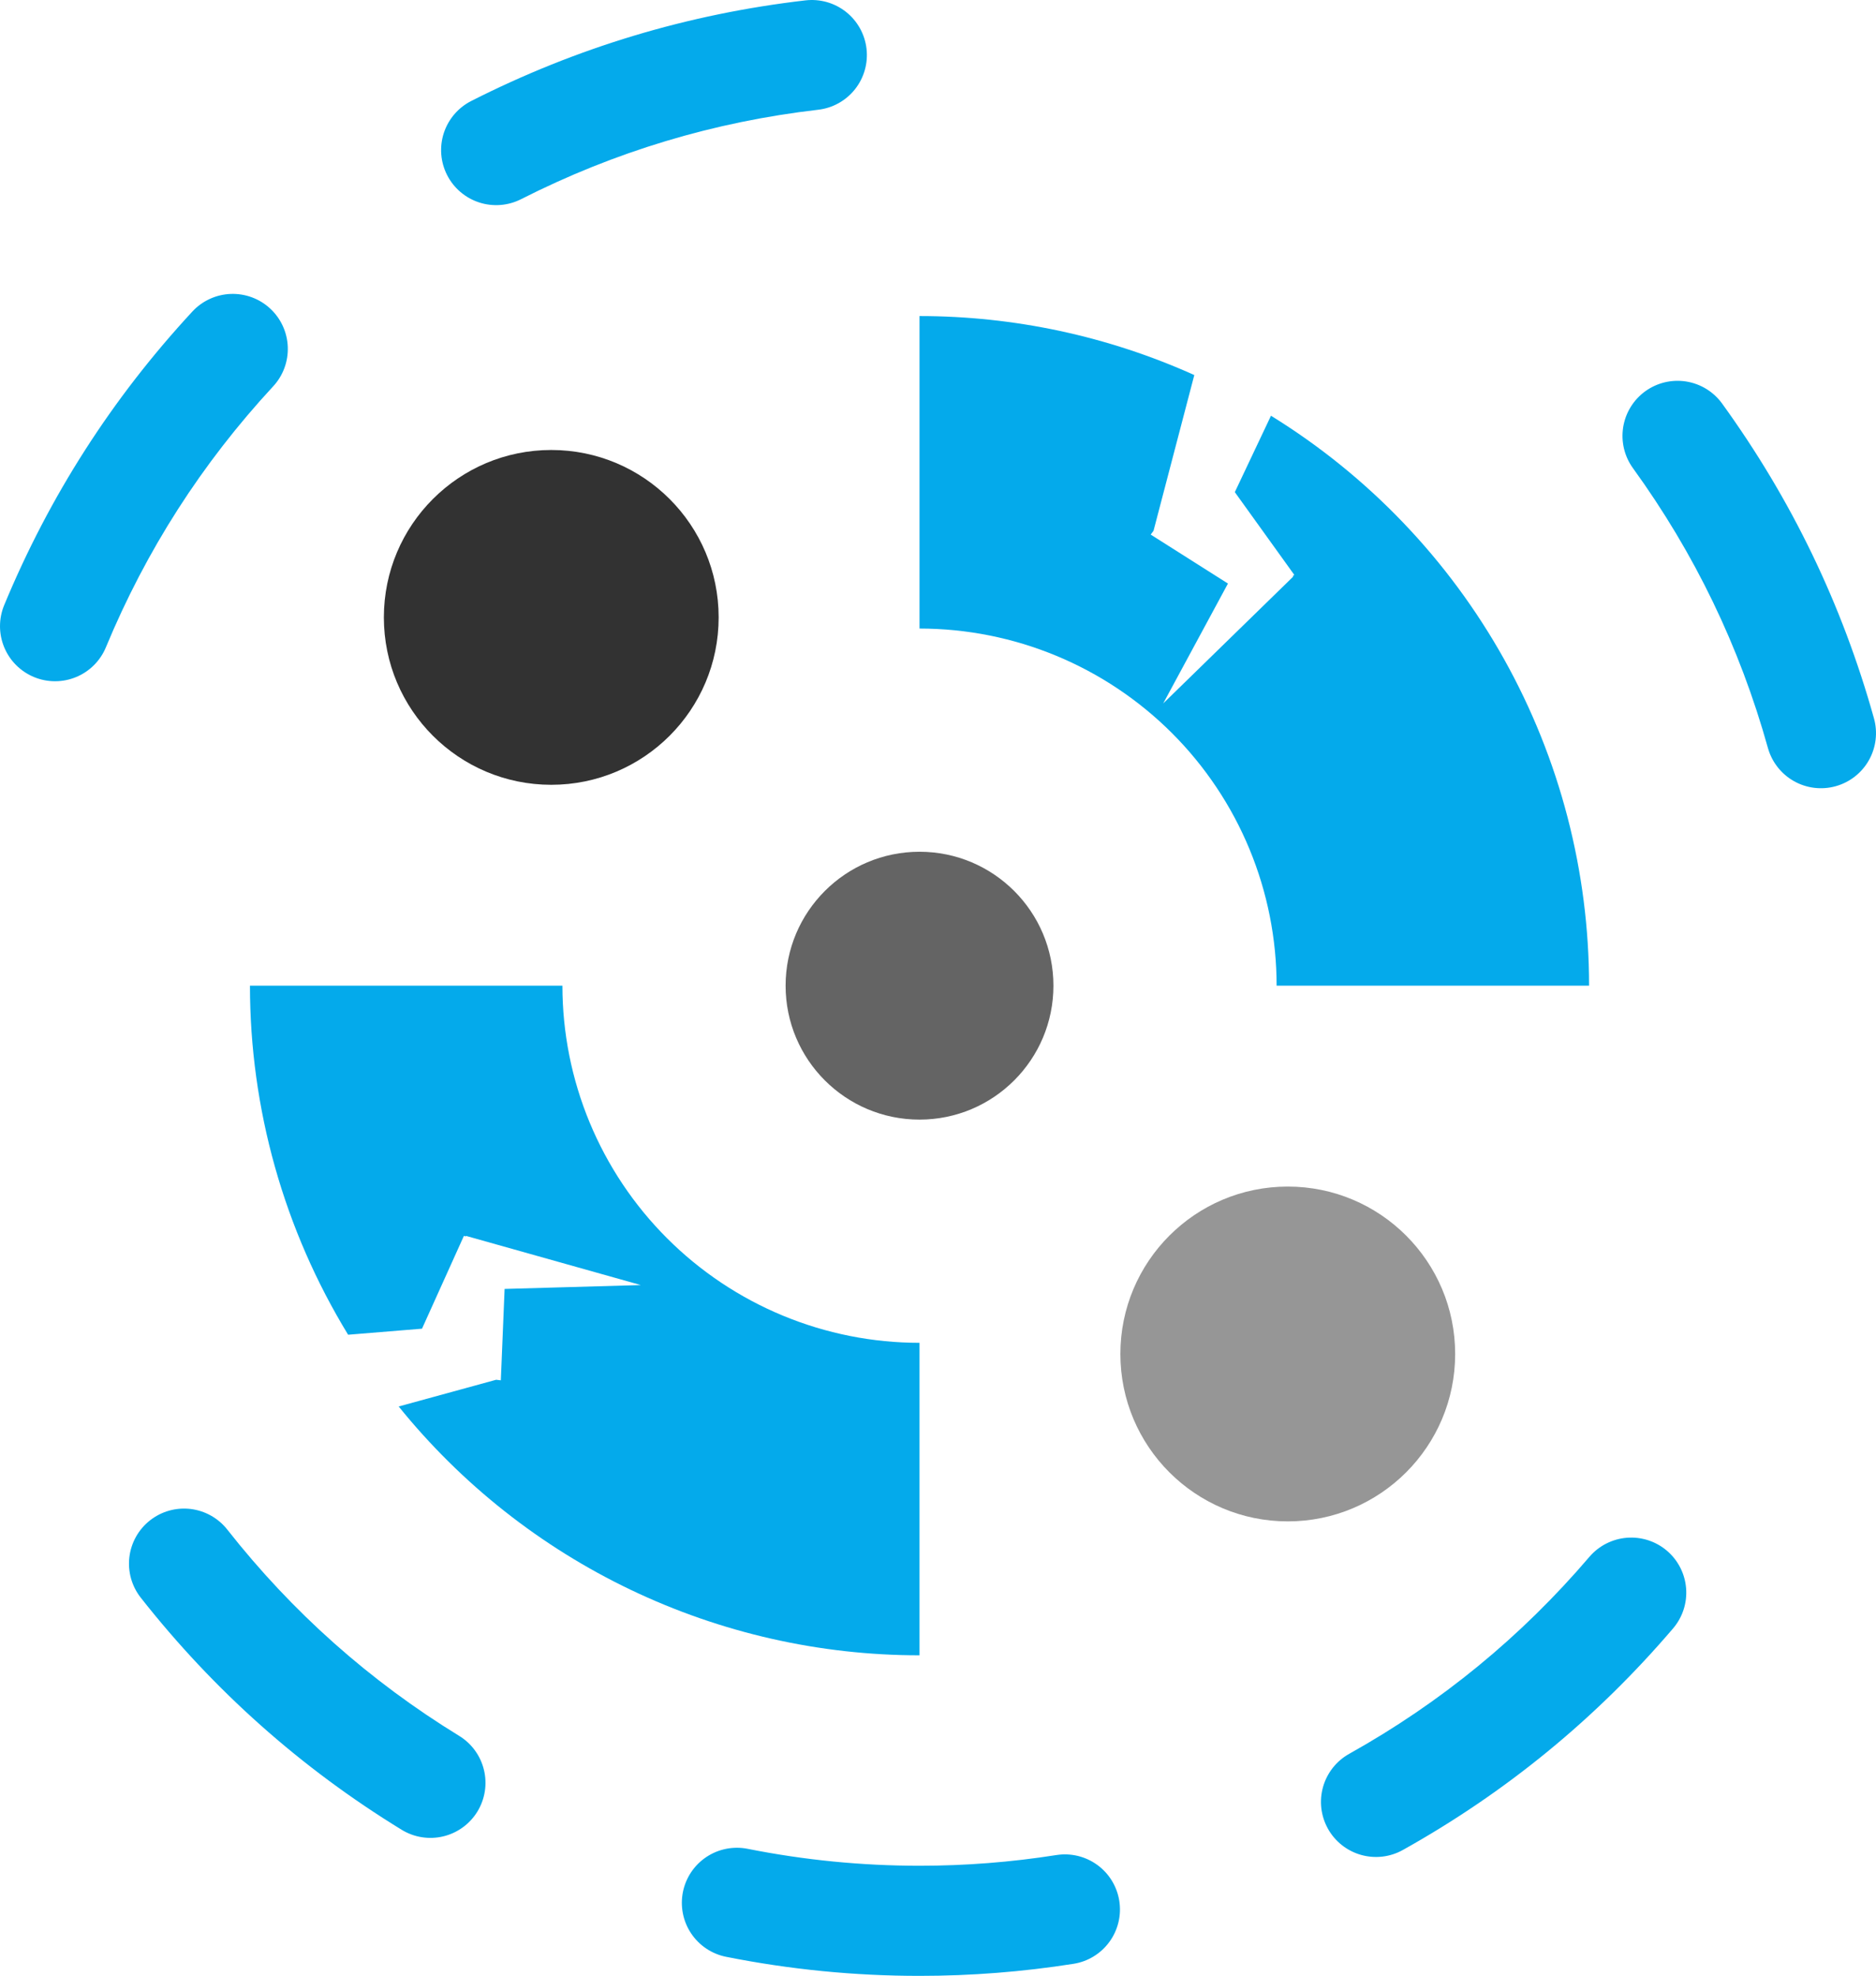 <svg xmlns="http://www.w3.org/2000/svg" xmlns:xlink="http://www.w3.org/1999/xlink" fill="none" version="1.1" width="350.232" height="368.84" viewBox="0 0 350.232 368.84"><g><g><g><path d="M238.332,184L296.665,184Q296.665,182.011,296.602,180.023Q296.538,178.036,296.412,176.051Q296.285,174.066,296.096,172.086Q295.906,170.107,295.654,168.134Q295.402,166.161,295.086,164.197Q294.771,162.234,294.394,160.281Q294.017,158.329,293.577,156.389Q293.138,154.449,292.637,152.524Q292.136,150.6,291.575,148.692Q291.013,146.784,290.391,144.895Q289.769,143.006,289.087,141.138Q288.405,139.27,287.664,137.424Q286.923,135.579,286.123,133.757Q285.324,131.936,284.467,130.142Q283.61,128.347,282.697,126.58Q281.783,124.814,280.814,123.077Q279.844,121.341,278.82,119.636Q277.796,117.931,276.718,116.26Q275.641,114.588,274.51,112.952Q273.38,111.315,272.198,109.716Q271.016,108.116,269.784,106.555Q268.552,104.994,267.27,103.473Q265.989,101.952,264.66,100.472Q263.331,98.993,261.956,97.556Q260.581,96.12,259.16,94.727Q257.74,93.335,256.276,91.989Q254.812,90.643,253.306,89.344Q251.8,88.045,250.254,86.795Q248.707,85.544,247.121,84.344Q245.536,83.143,243.913,81.994Q242.29,80.844,240.631,79.747Q238.972,78.65,237.28,77.606L230.53,91.868L241.625,107.305L241.351,107.571L241.424,107.641L217.157,131.316L229.248,108.933L214.823,99.791L215.353,99.085L222.965,70.012Q219.951,68.656,216.871,67.46Q213.79,66.265,210.65,65.235Q207.51,64.204,204.32,63.341Q201.13,62.477,197.899,61.784Q194.668,61.09,191.405,60.569Q188.142,60.047,184.856,59.698Q181.57,59.349,178.27,59.175Q174.97,59,171.665,59L171.665,117.333Q173.302,117.333,174.936,117.414Q176.571,117.494,178.199,117.654Q179.828,117.815,181.447,118.055Q183.066,118.295,184.671,118.614Q186.276,118.934,187.864,119.331Q189.451,119.729,191.017,120.204Q192.583,120.679,194.124,121.23Q195.665,121.782,197.177,122.408Q198.689,123.034,200.169,123.734Q201.648,124.434,203.091,125.205Q204.535,125.977,205.938,126.818Q207.342,127.659,208.703,128.569Q210.064,129.478,211.378,130.453Q212.693,131.428,213.958,132.466Q215.223,133.504,216.436,134.603Q217.648,135.702,218.805,136.859Q219.963,138.017,221.062,139.229Q222.161,140.442,223.199,141.707Q224.237,142.972,225.212,144.287Q226.187,145.601,227.096,146.962Q228.005,148.323,228.847,149.726Q229.688,151.13,230.46,152.573Q231.231,154.017,231.931,155.496Q232.631,156.976,233.257,158.488Q233.883,160,234.435,161.541Q234.986,163.082,235.461,164.648Q235.936,166.214,236.334,167.801Q236.731,169.389,237.051,170.994Q237.37,172.599,237.61,174.218Q237.85,175.837,238.011,177.466Q238.171,179.094,238.251,180.729Q238.332,182.363,238.332,184ZM171.665,250.667L171.665,309Q169.924,309,168.184,308.952Q166.444,308.903,164.705,308.806Q162.967,308.709,161.232,308.564Q159.498,308.419,157.767,308.225Q156.037,308.031,154.313,307.79Q152.589,307.548,150.872,307.259Q149.156,306.969,147.448,306.632Q145.74,306.294,144.042,305.91Q142.344,305.525,140.658,305.093Q138.971,304.661,137.297,304.183Q135.623,303.704,133.964,303.179Q132.304,302.654,130.659,302.083Q129.015,301.512,127.387,300.895Q125.759,300.278,124.148,299.616Q122.538,298.955,120.947,298.248Q119.356,297.542,117.785,296.792Q116.214,296.041,114.665,295.247Q113.115,294.453,111.589,293.617Q110.062,292.78,108.559,291.901Q107.056,291.022,105.579,290.102Q104.101,289.181,102.649,288.22Q101.198,287.259,99.774,286.258Q98.35,285.257,96.954,284.216Q95.558,283.175,94.192,282.096Q92.826,281.017,91.49,279.901Q90.154,278.784,88.85,277.631Q87.546,276.477,86.275,275.288Q85.004,274.099,83.766,272.875Q82.528,271.651,81.325,270.392Q80.122,269.134,78.954,267.843Q77.786,266.552,76.655,265.229Q75.524,263.905,74.43,262.551L92.624,257.564L93.5,257.67L94.205,240.607L119.635,239.886L86.998,230.708L86.974,230.806L86.607,230.702L78.785,248.029L64.99,249.157Q63.873,247.329,62.82,245.463Q61.767,243.598,60.778,241.698Q59.789,239.798,58.866,237.865Q57.943,235.932,57.087,233.968Q56.23,232.005,55.442,230.013Q54.653,228.021,53.934,226.004Q53.214,223.986,52.564,221.945Q51.913,219.904,51.333,217.842Q50.753,215.78,50.244,213.699Q49.735,211.619,49.298,209.522Q48.861,207.425,48.496,205.314Q48.13,203.203,47.838,201.081Q47.545,198.959,47.325,196.829Q47.105,194.698,46.958,192.561Q46.812,190.424,46.738,188.283Q46.665,186.142,46.665,184L104.998,184Q104.998,185.637,105.079,187.271Q105.159,188.906,105.319,190.534Q105.48,192.163,105.72,193.782Q105.96,195.401,106.279,197.006Q106.599,198.611,106.996,200.199Q107.394,201.786,107.869,203.352Q108.344,204.918,108.895,206.459Q109.447,208,110.073,209.512Q110.699,211.024,111.399,212.504Q112.099,213.983,112.87,215.426Q113.642,216.87,114.483,218.273Q115.324,219.677,116.234,221.038Q117.143,222.399,118.118,223.713Q119.093,225.028,120.131,226.293Q121.169,227.558,122.268,228.771Q123.367,229.983,124.524,231.14Q125.682,232.298,126.894,233.397Q128.107,234.496,129.372,235.534Q130.637,236.572,131.952,237.547Q133.266,238.522,134.627,239.431Q135.988,240.34,137.391,241.182Q138.795,242.023,140.238,242.795Q141.682,243.566,143.161,244.266Q144.641,244.966,146.153,245.592Q147.665,246.218,149.206,246.77Q150.747,247.321,152.313,247.796Q153.879,248.271,155.466,248.669Q157.054,249.066,158.659,249.386Q160.264,249.705,161.883,249.945Q163.502,250.185,165.131,250.346Q166.759,250.506,168.394,250.586Q170.028,250.667,171.665,250.667Z" fill-rule="evenodd" fill="#04AAEB" fill-opacity="1"/></g><g><ellipse cx="171.665" cy="184" rx="25" ry="25" fill="#646464" fill-opacity="1"/></g><g><ellipse cx="102.915" cy="115.25" rx="31.25" ry="31.25" fill="#323232" fill-opacity="1"/></g><g><ellipse cx="240.415" cy="252.75" rx="31.25" ry="31.25" fill="#969696" fill-opacity="1"/></g></g><g><path d="M150.379,0.068Q117.499,3.877,87.979,18.85Q87.754,18.964,87.535,19.089Q87.316,19.214,87.103,19.35Q86.89,19.485,86.684,19.631Q86.478,19.777,86.28,19.933Q86.082,20.089,85.891,20.254Q85.701,20.419,85.518,20.594Q85.336,20.769,85.163,20.952Q84.99,21.135,84.825,21.327Q84.661,21.518,84.506,21.718Q84.352,21.917,84.207,22.124Q84.062,22.331,83.928,22.544Q83.794,22.758,83.67,22.977Q83.546,23.197,83.434,23.423Q83.321,23.649,83.219,23.88Q83.118,24.111,83.028,24.346Q82.938,24.582,82.859,24.822Q82.781,25.062,82.714,25.305Q82.648,25.549,82.593,25.795Q82.539,26.041,82.496,26.29Q82.454,26.539,82.424,26.789Q82.394,27.04,82.376,27.291Q82.358,27.543,82.353,27.795Q82.347,28.047,82.354,28.3Q82.361,28.552,82.38,28.803Q82.4,29.055,82.431,29.305Q82.463,29.556,82.507,29.804Q82.551,30.053,82.607,30.299Q82.663,30.544,82.731,30.788Q82.799,31.03,82.879,31.27Q82.959,31.509,83.05,31.744Q83.142,31.98,83.245,32.21Q83.348,32.44,83.462,32.665Q83.576,32.89,83.701,33.109Q83.826,33.328,83.962,33.541Q84.098,33.754,84.243,33.96Q84.389,34.166,84.545,34.364Q84.701,34.562,84.867,34.753Q85.032,34.943,85.206,35.126Q85.381,35.308,85.564,35.481Q85.747,35.655,85.939,35.819Q86.13,35.983,86.33,36.138Q86.529,36.292,86.736,36.437Q86.943,36.582,87.156,36.716Q87.37,36.85,87.59,36.974Q87.81,37.098,88.035,37.211Q88.261,37.323,88.492,37.425Q88.723,37.526,88.959,37.616Q89.195,37.706,89.434,37.785Q89.674,37.863,89.917,37.93Q90.161,37.996,90.407,38.051Q90.653,38.105,90.902,38.148Q91.151,38.19,91.402,38.22Q91.652,38.25,91.904,38.268Q92.155,38.286,92.407,38.291Q92.66,38.297,92.912,38.29Q93.164,38.283,93.416,38.264Q93.667,38.244,93.918,38.213Q94.168,38.181,94.416,38.137Q94.665,38.093,94.911,38.037Q95.157,37.981,95.4,37.913Q95.643,37.845,95.882,37.765Q96.121,37.685,96.357,37.594Q96.592,37.502,96.822,37.399Q97.052,37.296,97.277,37.182Q123.517,23.873,152.744,20.487Q152.995,20.458,153.244,20.417Q153.493,20.376,153.739,20.322Q153.986,20.269,154.23,20.203Q154.473,20.138,154.714,20.06Q154.954,19.983,155.19,19.894Q155.426,19.805,155.657,19.704Q155.888,19.604,156.115,19.492Q156.341,19.38,156.561,19.258Q156.782,19.135,156.996,19.002Q157.21,18.868,157.417,18.724Q157.625,18.581,157.825,18.427Q158.025,18.273,158.217,18.11Q158.409,17.946,158.594,17.774Q158.778,17.601,158.953,17.42Q159.128,17.238,159.294,17.048Q159.461,16.859,159.617,16.661Q159.774,16.463,159.921,16.258Q160.068,16.053,160.204,15.841Q160.341,15.628,160.467,15.41Q160.593,15.191,160.708,14.967Q160.823,14.742,160.927,14.512Q161.031,14.282,161.123,14.048Q161.216,13.813,161.297,13.574Q161.378,13.335,161.447,13.092Q161.516,12.85,161.573,12.604Q161.63,12.358,161.675,12.11Q161.72,11.861,161.753,11.611Q161.785,11.361,161.806,11.11Q161.826,10.858,161.834,10.606Q161.842,10.354,161.838,10.102Q161.834,9.849,161.817,9.598Q161.8,9.346,161.771,9.095Q161.742,8.845,161.701,8.596Q161.66,8.347,161.606,8.1Q161.553,7.854,161.487,7.61Q161.422,7.366,161.345,7.126Q161.267,6.886,161.178,6.65Q161.089,6.414,160.988,6.182Q160.888,5.951,160.776,5.725Q160.664,5.499,160.542,5.278Q160.419,5.058,160.285,4.844Q160.152,4.629,160.008,4.422Q159.865,4.215,159.711,4.015Q159.557,3.815,159.394,3.622Q159.23,3.43,159.058,3.246Q158.885,3.062,158.704,2.887Q158.522,2.711,158.332,2.545Q158.143,2.379,157.945,2.222Q157.747,2.066,157.542,1.919Q157.337,1.772,157.124,1.636Q156.912,1.499,156.694,1.373Q156.475,1.247,156.251,1.132Q156.026,1.017,155.796,0.913Q155.566,0.809,155.332,0.716Q155.097,0.624,154.858,0.543Q154.619,0.462,154.376,0.393Q154.134,0.324,153.888,0.267Q153.642,0.21,153.394,0.165Q153.146,0.12,152.895,0.087Q152.645,0.054,152.394,0.034Q152.142,0.013,151.89,0.005Q151.638,-0.003,151.386,0.002Q151.133,0.006,150.882,0.023Q150.63,0.039,150.379,0.068ZM35.913,58.156Q13.452,82.416,0.785,112.954Q0.688,113.186,0.603,113.424Q0.518,113.662,0.444,113.903Q0.371,114.144,0.309,114.389Q0.248,114.634,0.199,114.881Q0.149,115.129,0.112,115.378Q0.075,115.628,0.05,115.879Q0.025,116.13,0.013,116.382Q0,116.634,0,116.886Q-0,117.138,0.012,117.391Q0.024,117.643,0.049,117.894Q0.074,118.145,0.111,118.394Q0.147,118.644,0.197,118.891Q0.246,119.139,0.307,119.384Q0.368,119.628,0.441,119.87Q0.514,120.111,0.599,120.349Q0.684,120.587,0.78,120.82Q0.877,121.053,0.985,121.281Q1.092,121.509,1.211,121.732Q1.33,121.954,1.46,122.171Q1.589,122.387,1.729,122.597Q1.869,122.807,2.019,123.01Q2.17,123.212,2.33,123.408Q2.49,123.603,2.659,123.79Q2.828,123.977,3.007,124.155Q3.185,124.334,3.372,124.503Q3.559,124.673,3.754,124.833Q3.949,124.993,4.151,125.144Q4.354,125.294,4.563,125.434Q4.773,125.574,4.989,125.704Q5.206,125.834,5.428,125.953Q5.651,126.072,5.879,126.18Q6.107,126.288,6.34,126.385Q6.573,126.482,6.81,126.567Q7.048,126.652,7.289,126.725Q7.531,126.799,7.775,126.86Q8.02,126.922,8.267,126.971Q8.515,127.02,8.764,127.057Q9.014,127.095,9.265,127.119Q9.516,127.144,9.768,127.157Q10.02,127.169,10.273,127.169Q10.525,127.17,10.777,127.157Q11.029,127.145,11.28,127.12Q11.531,127.096,11.781,127.059Q12.03,127.022,12.278,126.973Q12.525,126.924,12.77,126.863Q13.015,126.801,13.256,126.728Q13.498,126.655,13.735,126.57Q13.973,126.486,14.206,126.389Q14.439,126.293,14.667,126.185Q14.895,126.077,15.118,125.958Q15.341,125.839,15.557,125.71Q15.774,125.58,15.983,125.44Q16.193,125.3,16.396,125.15Q16.599,125,16.794,124.84Q16.989,124.68,17.176,124.511Q17.363,124.341,17.541,124.163Q17.72,123.985,17.89,123.798Q18.059,123.611,18.219,123.416Q18.379,123.221,18.53,123.018Q18.68,122.816,18.82,122.606Q18.961,122.396,19.091,122.18Q19.221,121.964,19.34,121.741Q19.459,121.519,19.567,121.291Q19.675,121.063,19.771,120.83Q31.032,93.685,50.996,72.121Q51.168,71.936,51.33,71.743Q51.492,71.549,51.644,71.348Q51.797,71.147,51.939,70.939Q52.082,70.73,52.214,70.515Q52.346,70.3,52.467,70.079Q52.588,69.858,52.699,69.631Q52.809,69.404,52.908,69.172Q53.007,68.94,53.094,68.703Q53.182,68.467,53.258,68.226Q53.334,67.985,53.397,67.741Q53.461,67.497,53.513,67.25Q53.565,67.004,53.605,66.754Q53.644,66.505,53.672,66.254Q53.699,66.004,53.714,65.752Q53.729,65.5,53.732,65.247Q53.734,64.995,53.725,64.743Q53.715,64.491,53.693,64.24Q53.671,63.988,53.636,63.738Q53.602,63.488,53.556,63.24Q53.509,62.992,53.45,62.747Q53.392,62.502,53.321,62.26Q53.25,62.017,53.168,61.779Q53.085,61.54,52.991,61.306Q52.897,61.072,52.792,60.843Q52.686,60.614,52.57,60.39Q52.453,60.166,52.326,59.948Q52.198,59.731,52.06,59.519Q51.922,59.308,51.774,59.104Q51.626,58.9,51.468,58.703Q51.31,58.506,51.143,58.318Q50.975,58.129,50.799,57.949Q50.622,57.768,50.437,57.597Q50.252,57.425,50.059,57.263Q49.865,57.101,49.664,56.949Q49.463,56.796,49.255,56.654Q49.047,56.511,48.832,56.38Q48.617,56.248,48.395,56.126Q48.174,56.005,47.947,55.895Q47.72,55.784,47.488,55.685Q47.256,55.586,47.019,55.499Q46.783,55.411,46.542,55.336Q46.301,55.26,46.057,55.196Q45.813,55.132,45.566,55.08Q45.319,55.028,45.07,54.989Q44.821,54.949,44.57,54.922Q44.319,54.894,44.068,54.879Q43.816,54.864,43.563,54.861Q43.311,54.859,43.059,54.868Q42.807,54.878,42.556,54.9Q42.304,54.922,42.054,54.957Q41.804,54.991,41.556,55.038Q41.309,55.084,41.063,55.143Q40.818,55.202,40.575,55.272Q40.333,55.343,40.095,55.425Q39.856,55.508,39.622,55.602Q39.388,55.696,39.159,55.801Q38.93,55.907,38.706,56.023Q38.482,56.14,38.264,56.267Q38.047,56.395,37.835,56.533Q37.624,56.671,37.42,56.819Q37.216,56.967,37.019,57.125Q36.822,57.283,36.633,57.45Q36.445,57.618,36.265,57.794Q36.084,57.971,35.913,58.156ZM349.853,134.099Q340.942,102.179,321.505,75.337Q321.357,75.132,321.201,74.936Q321.042,74.739,320.874,74.55Q320.707,74.361,320.53,74.18Q320.354,74,320.169,73.829Q319.984,73.657,319.79,73.495Q319.597,73.333,319.398,73.18Q319.196,73.027,318.989,72.885Q318.779,72.742,318.565,72.61Q318.349,72.478,318.13,72.356Q317.908,72.235,317.681,72.124Q317.453,72.014,317.223,71.915Q316.991,71.816,316.754,71.728Q316.518,71.64,316.275,71.564Q316.035,71.488,315.792,71.424Q315.548,71.36,315.301,71.308Q315.054,71.256,314.806,71.216Q314.555,71.176,314.304,71.148Q314.053,71.121,313.803,71.106Q313.55,71.09,313.299,71.088Q313.046,71.085,312.793,71.094Q312.543,71.104,312.29,71.126Q312.039,71.147,311.788,71.182Q311.539,71.216,311.291,71.262Q311.042,71.309,310.797,71.367Q310.553,71.426,310.31,71.496Q310.068,71.567,309.829,71.649Q309.591,71.731,309.356,71.825Q309.122,71.919,308.892,72.024Q308.664,72.129,308.44,72.246Q308.216,72.362,307.998,72.49Q307.78,72.617,307.568,72.754Q307.356,72.892,307.153,73.04Q306.949,73.188,306.752,73.346Q306.555,73.504,306.366,73.671Q306.176,73.838,305.998,74.015Q305.817,74.191,305.644,74.376Q305.473,74.561,305.311,74.754Q305.149,74.948,304.997,75.148Q304.844,75.35,304.701,75.558Q304.559,75.766,304.427,75.981Q304.294,76.195,304.172,76.417Q304.051,76.638,303.94,76.865Q303.831,77.091,303.73,77.324Q303.632,77.555,303.543,77.792Q303.457,78.029,303.381,78.269Q303.305,78.51,303.241,78.754Q303.175,78.998,303.124,79.245Q303.073,79.492,303.031,79.741Q302.992,79.99,302.966,80.241Q302.937,80.491,302.923,80.743Q302.906,80.995,302.904,81.248Q302.9,81.5,302.91,81.752Q302.921,82.004,302.941,82.255Q302.964,82.507,302.999,82.757Q303.031,83.007,303.079,83.255Q303.124,83.503,303.184,83.748Q303.241,83.993,303.313,84.236Q303.383,84.478,303.465,84.717Q303.547,84.955,303.642,85.189Q303.734,85.424,303.841,85.653Q303.946,85.882,304.061,86.106Q304.178,86.33,304.306,86.548Q304.433,86.766,304.571,86.977Q304.709,87.188,304.857,87.392Q322.134,111.252,330.054,139.626Q330.122,139.869,330.202,140.108Q330.282,140.348,330.372,140.583Q330.465,140.818,330.568,141.049Q330.671,141.279,330.784,141.504Q330.897,141.729,331.022,141.948Q331.147,142.168,331.283,142.381Q331.419,142.593,331.565,142.799Q331.709,143.005,331.865,143.204Q332.021,143.402,332.185,143.593Q332.352,143.784,332.527,143.966Q332.699,144.148,332.882,144.322Q333.067,144.495,333.258,144.66Q333.45,144.824,333.649,144.979Q333.848,145.134,334.054,145.279Q334.262,145.423,334.475,145.558Q334.687,145.692,334.907,145.816Q335.127,145.94,335.353,146.053Q335.579,146.166,335.809,146.268Q336.04,146.37,336.276,146.46Q336.512,146.55,336.751,146.629Q336.991,146.707,337.234,146.774Q337.478,146.841,337.723,146.896Q337.97,146.95,338.218,146.993Q338.467,147.035,338.718,147.066Q338.969,147.096,339.22,147.114Q339.472,147.132,339.725,147.138Q339.976,147.143,340.229,147.136Q340.482,147.13,340.732,147.111Q340.983,147.091,341.234,147.06Q341.485,147.029,341.733,146.985Q341.982,146.941,342.227,146.885Q342.473,146.83,342.716,146.762Q342.961,146.694,343.199,146.614Q343.44,146.535,343.674,146.443Q343.908,146.352,344.138,146.249Q344.371,146.146,344.595,146.032Q344.821,145.919,345.039,145.794Q345.259,145.669,345.47,145.533Q345.684,145.398,345.89,145.252Q346.095,145.106,346.295,144.951Q346.494,144.795,346.683,144.63Q346.874,144.465,347.057,144.29Q347.24,144.116,347.413,143.933Q347.586,143.749,347.75,143.558Q347.915,143.367,348.071,143.168Q348.225,142.968,348.369,142.762Q348.515,142.555,348.648,142.342Q348.784,142.128,348.907,141.908Q349.031,141.688,349.144,141.463Q349.257,141.237,349.36,141.006Q349.46,140.776,349.551,140.54Q349.641,140.304,349.719,140.065Q349.797,139.825,349.865,139.581Q349.931,139.338,349.987,139.092Q350.042,138.846,350.083,138.597Q350.126,138.348,350.157,138.098Q350.188,137.847,350.204,137.596Q350.223,137.344,350.229,137.092Q350.235,136.839,350.227,136.587Q350.221,136.335,350.202,136.084Q350.182,135.832,350.151,135.582Q350.12,135.331,350.077,135.083Q350.032,134.834,349.976,134.588Q349.921,134.342,349.853,134.099ZM26.28,298.244Q46.756,324.265,74.986,341.569Q75.201,341.7,75.423,341.821Q75.644,341.943,75.871,342.052Q76.098,342.163,76.33,342.261Q76.562,342.36,76.799,342.448Q77.036,342.535,77.276,342.611Q77.517,342.687,77.761,342.75Q78.005,342.814,78.252,342.866Q78.499,342.917,78.749,342.956Q78.998,342.995,79.249,343.024Q79.499,343.051,79.751,343.065Q80.003,343.079,80.255,343.081Q80.508,343.086,80.76,343.075Q81.012,343.065,81.263,343.042Q81.514,343.02,81.764,342.987Q82.014,342.952,82.262,342.905Q82.51,342.857,82.756,342.8Q83.001,342.74,83.243,342.67Q83.485,342.598,83.724,342.516Q83.962,342.434,84.196,342.339Q84.43,342.245,84.659,342.14Q84.888,342.033,85.112,341.918Q85.336,341.801,85.553,341.673Q85.771,341.546,85.982,341.406Q86.193,341.268,86.398,341.12Q86.602,340.972,86.798,340.814Q86.995,340.656,87.184,340.489Q87.372,340.321,87.552,340.144Q87.733,339.967,87.904,339.782Q88.075,339.597,88.237,339.404Q88.399,339.211,88.551,339.009Q88.704,338.808,88.846,338.6Q88.988,338.391,89.12,338.177Q89.252,337.961,89.373,337.739Q89.494,337.519,89.604,337.291Q89.714,337.065,89.813,336.833Q89.912,336.6,89.999,336.364Q90.087,336.128,90.162,335.887Q90.238,335.644,90.302,335.402Q90.366,335.157,90.417,334.911Q90.469,334.664,90.508,334.413Q90.548,334.164,90.575,333.914Q90.602,333.663,90.617,333.412Q90.632,333.159,90.635,332.906Q90.637,332.656,90.627,332.403Q90.617,332.15,90.595,331.899Q90.573,331.648,90.538,331.398Q90.504,331.149,90.457,330.9Q90.41,330.651,90.351,330.407Q90.293,330.162,90.222,329.92Q90.151,329.677,90.068,329.439Q89.986,329.2,89.891,328.966Q89.797,328.732,89.692,328.503Q89.586,328.273,89.469,328.051Q89.352,327.827,89.225,327.609Q89.097,327.391,88.959,327.18Q88.821,326.97,88.673,326.764Q88.525,326.561,88.367,326.364Q88.209,326.168,88.041,325.979Q87.873,325.79,87.697,325.609Q87.52,325.43,87.335,325.258Q87.149,325.087,86.956,324.925Q86.763,324.764,86.561,324.61Q86.36,324.458,86.152,324.316Q85.943,324.174,85.728,324.043Q60.635,308.661,42.434,285.532Q42.278,285.335,42.113,285.144Q41.947,284.952,41.772,284.772Q41.598,284.589,41.414,284.416Q41.231,284.243,41.039,284.079Q40.847,283.914,40.648,283.76Q40.448,283.606,40.242,283.462Q40.035,283.316,39.821,283.183Q39.607,283.049,39.387,282.926Q39.167,282.802,38.941,282.689Q38.715,282.576,38.484,282.475Q38.253,282.375,38.017,282.284Q37.782,282.194,37.542,282.116Q37.302,282.038,37.059,281.972Q36.815,281.906,36.569,281.851Q36.322,281.797,36.074,281.754Q35.825,281.713,35.574,281.682Q35.324,281.653,35.072,281.635Q34.82,281.618,34.568,281.612Q34.316,281.608,34.064,281.614Q33.812,281.622,33.56,281.641Q33.309,281.661,33.058,281.692Q32.808,281.725,32.559,281.768Q32.311,281.814,32.065,281.869Q31.819,281.925,31.576,281.994Q31.333,282.062,31.094,282.142Q30.855,282.223,30.62,282.313Q30.385,282.406,30.154,282.508Q29.924,282.611,29.699,282.726Q29.474,282.841,29.256,282.967Q29.036,283.09,28.824,283.228Q28.611,283.363,28.406,283.509Q28.2,283.655,28.001,283.812Q27.803,283.968,27.613,284.132Q27.422,284.299,27.241,284.473Q27.058,284.648,26.885,284.831Q26.712,285.014,26.548,285.205Q26.384,285.398,26.23,285.598Q26.075,285.797,25.931,286.003Q25.786,286.21,25.652,286.424Q25.518,286.638,25.394,286.858Q25.271,287.078,25.158,287.304Q25.046,287.53,24.945,287.76Q24.843,287.993,24.753,288.227Q24.663,288.463,24.585,288.704Q24.507,288.942,24.441,289.187Q24.375,289.429,24.32,289.676Q24.266,289.923,24.224,290.171Q24.182,290.42,24.152,290.671Q24.122,290.922,24.104,291.173Q24.087,291.425,24.082,291.676Q24.077,291.929,24.084,292.182Q24.091,292.435,24.11,292.685Q24.13,292.936,24.162,293.187Q24.194,293.438,24.238,293.686Q24.282,293.933,24.338,294.18Q24.395,294.426,24.463,294.669Q24.531,294.912,24.611,295.152Q24.691,295.391,24.783,295.625Q24.875,295.861,24.978,296.091Q25.081,296.322,25.196,296.546Q25.31,296.77,25.435,296.99Q25.561,297.21,25.696,297.421Q25.832,297.633,25.978,297.841Q26.124,298.046,26.28,298.244ZM261.902,345.34Q290.832,329.176,312.351,303.977Q312.514,303.783,312.668,303.584Q312.822,303.385,312.966,303.177Q313.112,302.969,313.246,302.756Q313.379,302.542,313.502,302.322Q313.626,302.102,313.739,301.876Q313.85,301.65,313.951,301.419Q314.051,301.187,314.142,300.953Q314.232,300.716,314.31,300.476Q314.388,300.238,314.454,299.993Q314.52,299.75,314.573,299.504Q314.627,299.257,314.67,299.008Q314.711,298.76,314.742,298.509Q314.771,298.258,314.787,298.005Q314.806,297.754,314.81,297.502Q314.816,297.251,314.808,296.998Q314.8,296.745,314.781,296.494Q314.76,296.242,314.728,295.993Q314.697,295.742,314.652,295.493Q314.608,295.245,314.551,295Q314.495,294.753,314.425,294.511Q314.358,294.268,314.277,294.028Q314.197,293.789,314.105,293.555Q314.012,293.321,313.909,293.09Q313.807,292.86,313.692,292.634Q313.576,292.41,313.451,292.19Q313.326,291.972,313.19,291.76Q313.054,291.547,312.908,291.341Q312.762,291.135,312.606,290.938Q312.45,290.739,312.284,290.55Q312.117,290.359,311.942,290.178Q311.768,289.995,311.585,289.822Q311.4,289.649,311.208,289.485Q311.017,289.322,310.818,289.168Q310.617,289.012,310.411,288.868Q310.203,288.724,309.99,288.591Q309.776,288.457,309.556,288.334Q309.336,288.21,309.11,288.097Q308.884,287.986,308.653,287.884Q308.421,287.783,308.185,287.695Q307.95,287.604,307.71,287.526Q307.469,287.448,307.227,287.382Q306.982,287.316,306.736,287.263Q306.489,287.207,306.24,287.166Q305.992,287.125,305.741,287.094Q305.492,287.066,305.239,287.047Q304.988,287.031,304.736,287.026Q304.483,287.02,304.232,287.029Q303.979,287.035,303.726,287.055Q303.475,287.076,303.225,287.107Q302.976,287.139,302.727,287.185Q302.479,287.228,302.232,287.285Q301.987,287.341,301.745,287.409Q301.5,287.479,301.262,287.559Q301.023,287.639,300.787,287.732Q300.552,287.822,300.322,287.927Q300.092,288.03,299.868,288.145Q299.644,288.258,299.424,288.383Q299.206,288.511,298.992,288.646Q298.781,288.782,298.575,288.928Q298.369,289.074,298.17,289.23Q297.973,289.386,297.782,289.553Q297.592,289.719,297.41,289.894Q297.229,290.069,297.056,290.252Q296.883,290.435,296.719,290.628Q277.59,313.027,251.877,327.396Q251.655,327.519,251.441,327.652Q251.227,327.786,251.02,327.93Q250.814,328.074,250.613,328.228Q250.413,328.382,250.222,328.545Q250.029,328.709,249.846,328.882Q249.663,329.054,249.486,329.237Q249.312,329.418,249.147,329.609Q248.981,329.798,248.824,329.996Q248.668,330.195,248.52,330.401Q248.374,330.606,248.239,330.818Q248.103,331.03,247.978,331.25Q247.85,331.468,247.737,331.692Q247.622,331.918,247.517,332.148Q247.414,332.376,247.322,332.613Q247.229,332.847,247.149,333.085Q247.069,333.326,246.999,333.568Q246.931,333.811,246.874,334.056Q246.818,334.302,246.773,334.551Q246.728,334.8,246.697,335.048Q246.664,335.299,246.643,335.55Q246.623,335.803,246.617,336.056Q246.609,336.306,246.613,336.559Q246.619,336.812,246.635,337.063Q246.652,337.316,246.68,337.566Q246.711,337.815,246.752,338.064Q246.794,338.315,246.849,338.559Q246.902,338.806,246.968,339.051Q247.034,339.293,247.112,339.534Q247.188,339.774,247.279,340.01Q247.367,340.245,247.47,340.477Q247.571,340.707,247.682,340.933Q247.795,341.159,247.918,341.382Q248.039,341.601,248.173,341.815Q248.306,342.029,248.452,342.237Q248.596,342.442,248.75,342.644Q248.905,342.843,249.067,343.034Q249.231,343.227,249.404,343.41Q249.577,343.593,249.758,343.77Q249.941,343.945,250.13,344.109Q250.321,344.276,250.518,344.432Q250.716,344.588,250.921,344.736Q251.127,344.882,251.34,345.018Q251.552,345.153,251.77,345.279Q251.99,345.406,252.214,345.519Q252.438,345.634,252.668,345.739Q252.899,345.842,253.133,345.935Q253.369,346.027,253.608,346.107Q253.846,346.187,254.089,346.257Q254.333,346.325,254.578,346.383Q254.825,346.438,255.073,346.483Q255.32,346.529,255.571,346.559Q255.822,346.592,256.072,346.613Q256.325,346.633,256.576,346.64Q256.829,346.648,257.082,346.644Q257.332,346.64,257.585,346.621Q257.836,346.605,258.087,346.576Q258.338,346.545,258.586,346.504Q258.835,346.463,259.082,346.409Q259.328,346.354,259.573,346.288Q259.815,346.222,260.056,346.144Q260.296,346.068,260.531,345.978Q260.767,345.889,261,345.789Q261.23,345.686,261.456,345.575Q261.682,345.462,261.902,345.34ZM171.665,368.84Q186.123,368.84,200.405,366.593Q200.654,366.554,200.901,366.502Q201.148,366.451,201.392,366.387Q201.636,366.326,201.877,366.25Q202.118,366.174,202.355,366.087Q202.591,366.001,202.823,365.902Q203.055,365.804,203.284,365.693Q203.51,365.584,203.732,365.462Q203.954,365.341,204.17,365.21Q204.383,365.078,204.593,364.936Q204.801,364.794,205.002,364.642Q205.203,364.49,205.397,364.328Q205.59,364.167,205.777,363.995Q205.962,363.824,206.139,363.645Q206.316,363.464,206.484,363.275Q206.651,363.088,206.809,362.891Q206.967,362.696,207.117,362.49Q207.265,362.286,207.403,362.077Q207.541,361.865,207.67,361.647Q207.798,361.429,207.915,361.205Q208.032,360.983,208.137,360.753Q208.244,360.525,208.338,360.291Q208.433,360.056,208.515,359.818Q208.597,359.579,208.669,359.339Q208.741,359.096,208.799,358.852Q208.858,358.605,208.906,358.358Q208.953,358.11,208.988,357.861Q209.023,357.61,209.045,357.359Q209.068,357.107,209.078,356.856Q209.088,356.603,209.086,356.35Q209.082,356.099,209.068,355.846Q209.054,355.596,209.027,355.345Q209,355.094,208.961,354.843Q208.922,354.595,208.871,354.348Q208.819,354.101,208.755,353.857Q208.692,353.612,208.618,353.372Q208.542,353.131,208.455,352.895Q208.367,352.656,208.268,352.424Q208.17,352.192,208.061,351.966Q207.95,351.737,207.83,351.517Q207.709,351.295,207.578,351.08Q207.446,350.864,207.304,350.656Q207.162,350.449,207.01,350.247Q206.858,350.046,206.696,349.85Q206.533,349.657,206.363,349.472Q206.192,349.287,206.011,349.11Q205.832,348.934,205.643,348.765Q205.454,348.596,205.259,348.438Q205.062,348.28,204.858,348.132Q204.655,347.984,204.443,347.846Q204.233,347.706,204.015,347.579Q203.798,347.452,203.573,347.334Q203.349,347.217,203.121,347.112Q202.893,347.006,202.659,346.911Q202.424,346.816,202.186,346.734Q201.948,346.65,201.706,346.58Q201.464,346.508,201.218,346.448Q200.973,346.391,200.725,346.344Q200.477,346.296,200.227,346.261Q199.978,346.226,199.726,346.204Q199.475,346.181,199.223,346.171Q198.971,346.161,198.718,346.163Q198.466,346.165,198.214,346.179Q197.962,346.194,197.712,346.222Q197.461,346.249,197.211,346.288Q184.516,348.284,171.665,348.284Q155.465,348.284,139.577,345.123Q139.33,345.073,139.08,345.036Q138.83,344.999,138.579,344.975Q138.328,344.95,138.076,344.938Q137.824,344.925,137.572,344.925Q137.32,344.925,137.068,344.938Q136.816,344.95,136.564,344.975Q136.313,344.999,136.064,345.036Q135.814,345.073,135.567,345.123Q135.319,345.172,135.075,345.234Q134.83,345.295,134.588,345.367Q134.347,345.441,134.109,345.526Q133.872,345.612,133.639,345.708Q133.406,345.805,133.177,345.912Q132.949,346.021,132.727,346.138Q132.504,346.257,132.288,346.387Q132.072,346.516,131.862,346.658Q131.652,346.798,131.449,346.948Q131.247,347.098,131.052,347.258Q130.857,347.419,130.67,347.587Q130.483,347.758,130.304,347.935Q130.126,348.113,129.956,348.301Q129.787,348.488,129.627,348.683Q129.467,348.878,129.316,349.08Q129.166,349.283,129.026,349.493Q128.886,349.702,128.756,349.918Q128.626,350.136,128.507,350.358Q128.388,350.58,128.281,350.808Q128.173,351.036,128.076,351.269Q127.98,351.503,127.895,351.739Q127.81,351.978,127.736,352.218Q127.663,352.461,127.602,352.706Q127.54,352.95,127.491,353.197Q127.442,353.446,127.405,353.694Q127.368,353.945,127.343,354.196Q127.318,354.447,127.306,354.699Q127.294,354.95,127.294,355.203Q127.294,355.456,127.306,355.707Q127.318,355.96,127.343,356.21Q127.368,356.461,127.405,356.712Q127.442,356.961,127.491,357.207Q127.54,357.456,127.602,357.701Q127.663,357.945,127.736,358.186Q127.809,358.428,127.894,358.665Q127.979,358.903,128.076,359.135Q128.172,359.37,128.28,359.598Q128.388,359.826,128.507,360.048Q128.626,360.27,128.756,360.486Q128.885,360.704,129.026,360.913Q129.166,361.123,129.316,361.324Q129.466,361.528,129.626,361.723Q129.786,361.919,129.956,362.106Q130.125,362.293,130.304,362.469Q130.482,362.648,130.669,362.819Q130.856,362.987,131.051,363.148Q131.246,363.308,131.449,363.458Q131.651,363.608,131.861,363.748Q132.071,363.888,132.287,364.019Q132.504,364.149,132.726,364.268Q132.949,364.385,133.177,364.494Q133.405,364.601,133.638,364.698Q133.871,364.794,134.109,364.881Q134.346,364.965,134.588,365.039Q134.829,365.111,135.074,365.173Q135.319,365.234,135.566,365.284Q153.44,368.84,171.665,368.84Z" fill-rule="evenodd" fill="#04AAEB" fill-opacity="1" style="mix-blend-mode:passthrough"/></g></g></svg>